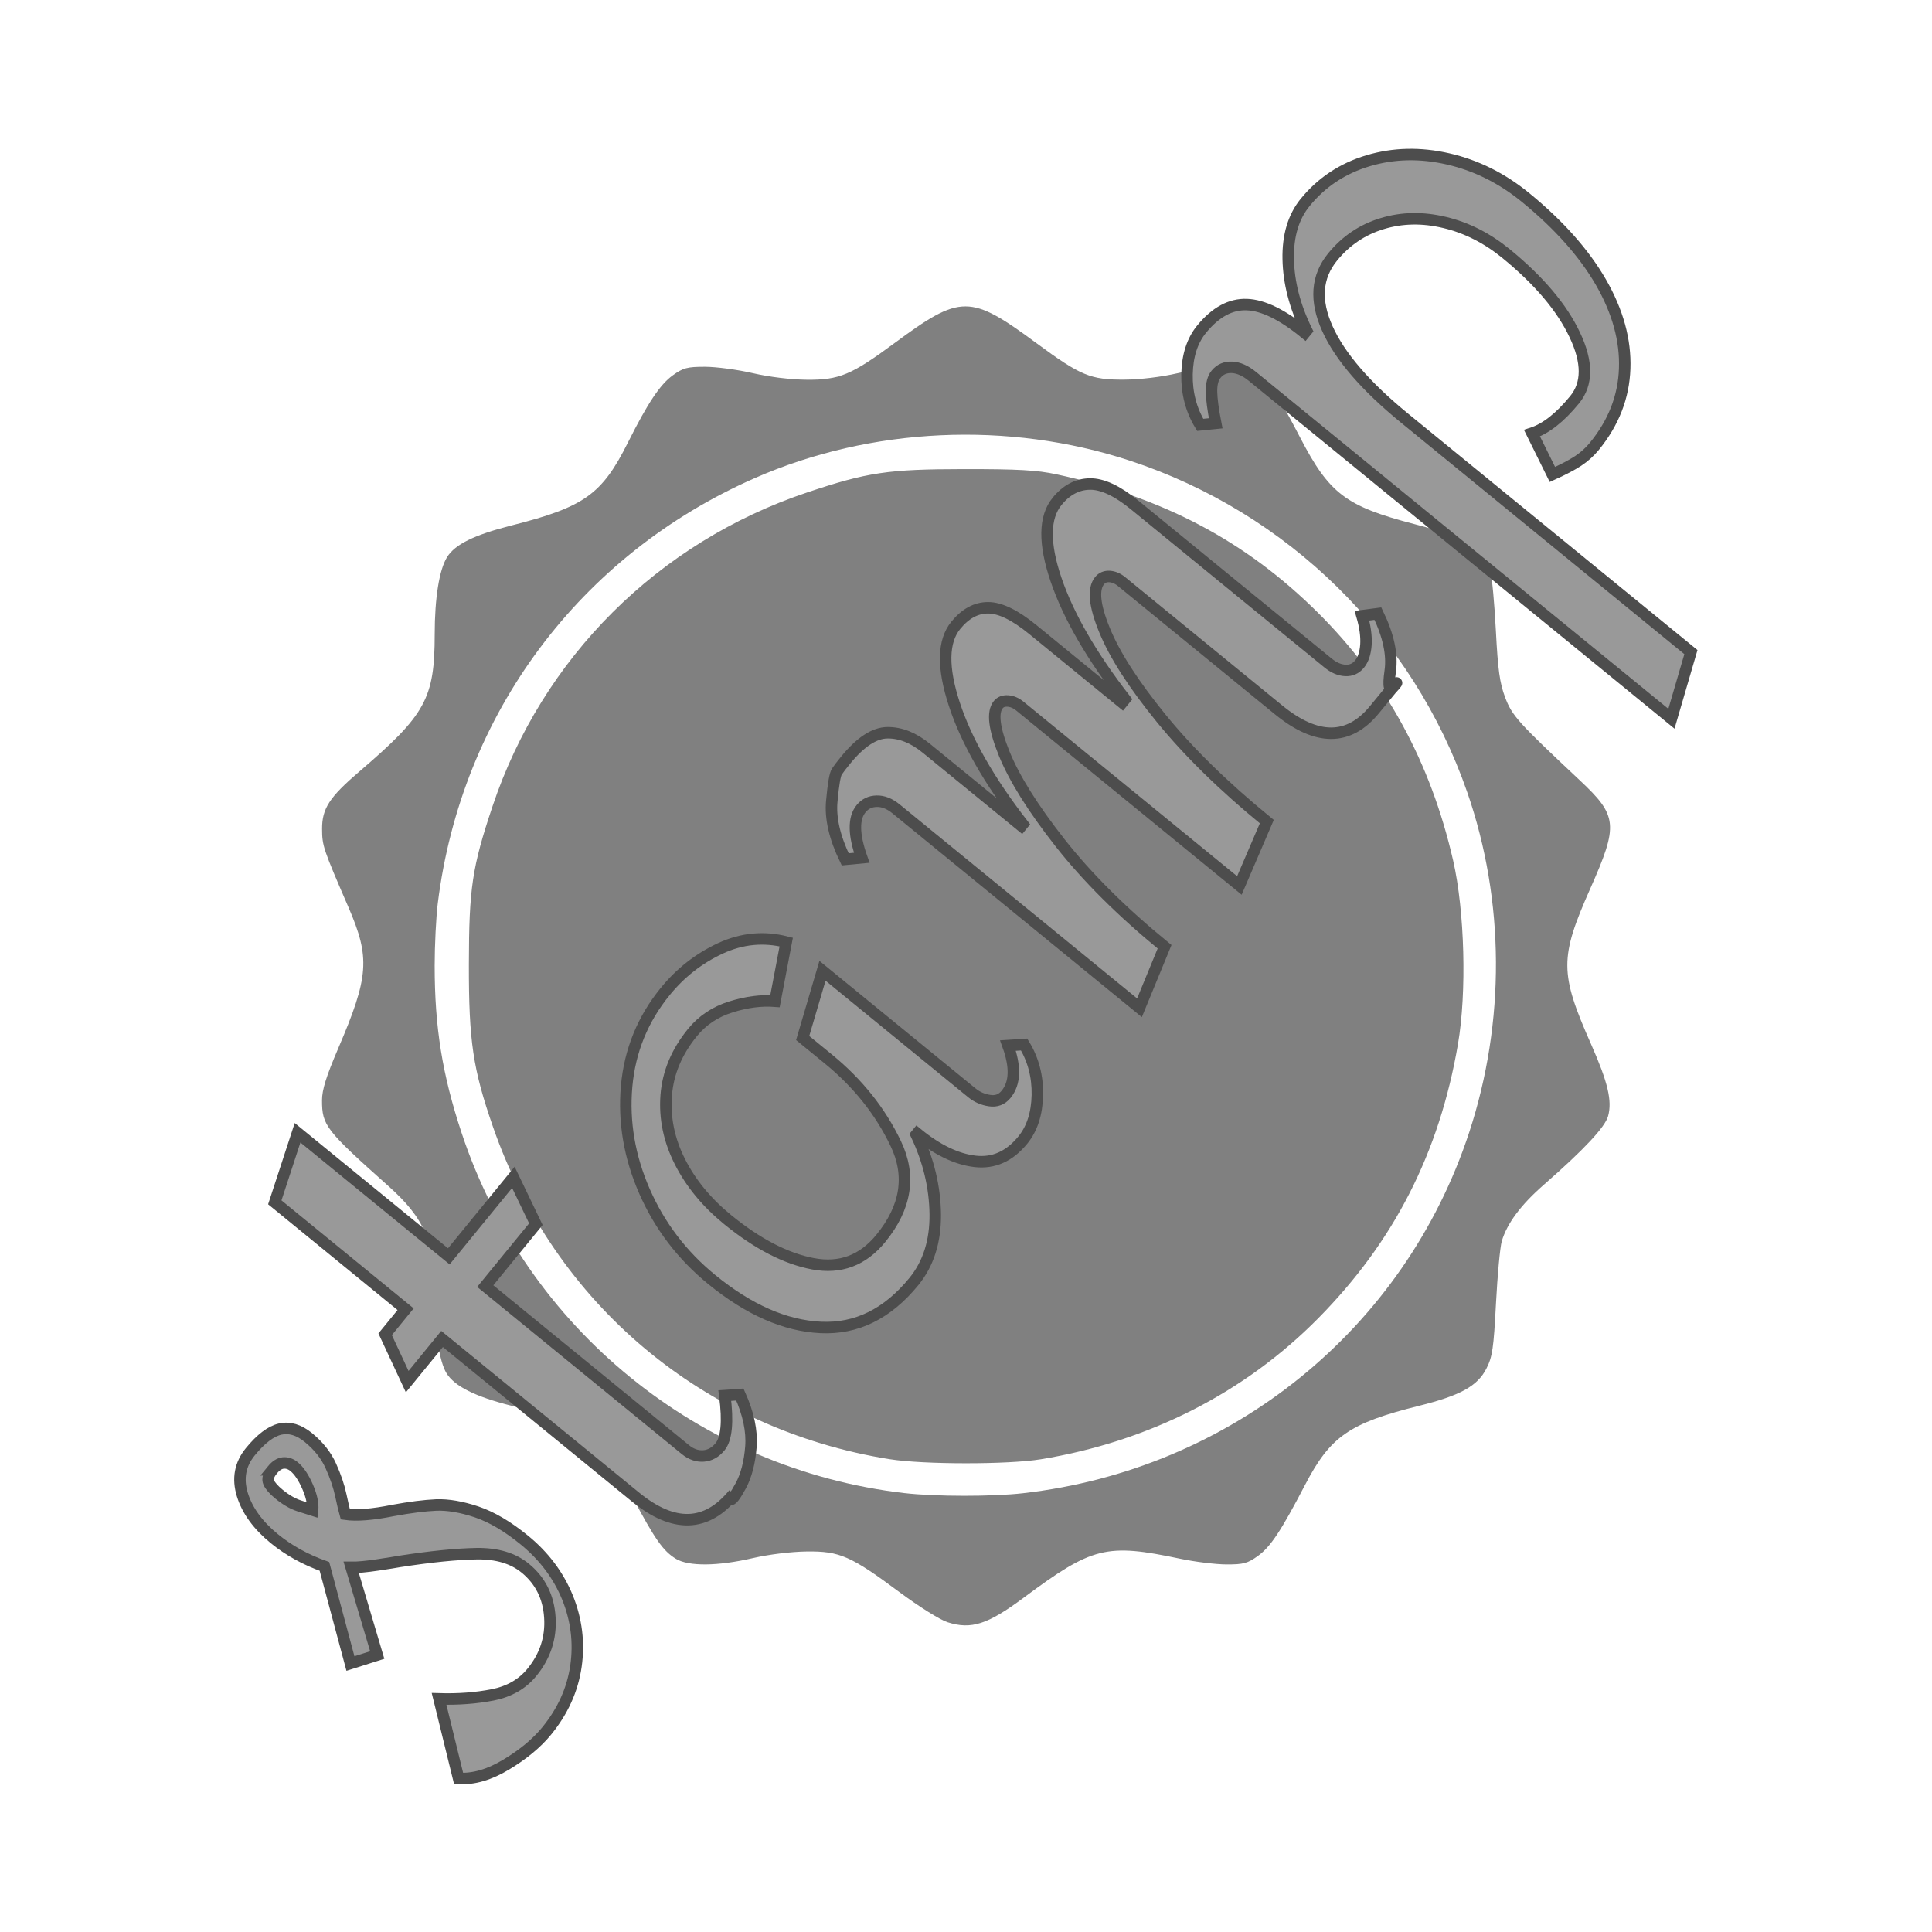 <?xml version="1.0" encoding="UTF-8"?>
<svg width="120mm" height="120mm" version="1.1" viewBox="0 0 120 120" xmlns="http://www.w3.org/2000/svg">
 <defs>
  <filter id="editing-jagged-3-7" x="-.004" y="-.01" width="1.007" height="1.021">
   <feTurbulence baseFrequency="0.1" result="turb" seed="1"/>
   <feDisplacementMap in="SourceGraphic" in2="turb"/>
  </filter>
 </defs>
 <path d="m58.853 100.76c-0.456-0.146-1.782-0.975-2.946-1.841-3.06-2.277-3.746-2.579-5.8-2.554-0.969 0.012-2.364 0.184-3.358 0.414-2.177 0.504-3.983 0.52-4.768 0.041-0.794-0.484-1.303-1.209-2.722-3.882-2.002-3.77-2.952-4.484-7.473-5.619-2.262-0.568-3.55-1.212-4.052-2.024-0.446-0.722-0.726-2.581-0.735-4.878-0.012-3.302-0.626-4.741-2.881-6.754-3.894-3.475-4.117-3.763-4.117-5.32 0-0.653 0.256-1.474 0.998-3.208 1.92-4.482 2.004-5.639 0.64-8.793-1.573-3.636-1.629-3.804-1.634-4.854-0.005-1.267 0.452-1.972 2.316-3.568 4.123-3.532 4.676-4.539 4.679-8.53 0.002-2.253 0.281-3.997 0.765-4.781 0.492-0.796 1.688-1.386 4.002-1.972 4.532-1.149 5.62-1.924 7.24-5.161 1.218-2.432 1.991-3.592 2.773-4.158 0.648-0.469 0.901-0.537 2.005-0.537 0.695 0 2.029 0.178 2.965 0.395 1.018 0.236 2.368 0.401 3.363 0.41 2.012 0.018 2.764-0.295 5.43-2.264 4.143-3.059 4.702-3.058 8.866 0.016 2.693 1.988 3.333 2.254 5.402 2.242 1.011-0.006 2.321-0.163 3.358-0.404 0.936-0.217 2.261-0.395 2.946-0.394 2.067 0.001 2.643 0.546 4.633 4.382 1.817 3.504 2.84 4.28 7.108 5.389 3.271 0.85 4.266 1.483 4.724 3.003 0.095 0.316 0.244 1.942 0.331 3.613 0.126 2.438 0.24 3.256 0.573 4.141 0.434 1.149 0.787 1.542 4.642 5.158 2.352 2.207 2.406 2.762 0.65 6.721-1.913 4.315-1.908 5.245 0.055 9.683 1.039 2.35 1.311 3.505 1.05 4.451-0.19 0.687-1.492 2.077-4 4.271-1.419 1.241-2.279 2.398-2.604 3.501-0.105 0.358-0.267 2.096-0.359 3.862-0.146 2.804-0.222 3.318-0.597 4.051-0.556 1.086-1.614 1.67-4.183 2.31-4.326 1.077-5.508 1.897-7.077 4.908-1.488 2.857-2.143 3.845-2.921 4.409-0.643 0.465-0.904 0.537-1.957 0.534-0.668-1e-3 -1.966-0.161-2.884-0.355-4.583-0.968-5.451-0.751-9.716 2.421-2.237 1.664-3.262 1.994-4.727 1.524zm4.696-8.015c12.931-1.478 23.689-10.182 27.706-22.414 2.254-6.865 2.213-14.382-0.117-21.109-3.374-9.74-11.151-17.387-20.96-20.609-7.552-2.48-16.083-2.084-23.293 1.082-10.867 4.772-18.232 14.648-19.693 26.41-0.107 0.858-0.194 2.6-0.194 3.872 0 3.834 0.475 6.778 1.678 10.404 4.027 12.135 14.768 20.874 27.478 22.355 1.915 0.223 5.484 0.228 7.395 9e-3zm-8.286-2.11c-11.534-1.841-20.818-9.618-24.643-20.645-1.248-3.597-1.505-5.332-1.497-10.105 0.008-4.731 0.2-6.013 1.469-9.806 3.086-9.221 10.274-16.39 19.55-19.496 3.734-1.25 5.016-1.441 9.725-1.445 3.377-0.003 4.542 0.062 5.75 0.323 6.631 1.431 11.76 4.144 16.234 8.586 4.224 4.194 7.01 9.3 8.407 15.407 0.718 3.141 0.85 8.184 0.298 11.402-1.16 6.754-3.963 12.252-8.685 17.031-4.573 4.629-10.513 7.648-17.217 8.75-2.029 0.334-7.29 0.332-9.391-3e-3z" fill="#808080" stroke-width=".184"/>
 <g transform="matrix(.451 -.552 .552 .451 -105.7 154.8)" fill="#999" filter="url(#editing-jagged-3-7)">
  <g transform="translate(165.33,109.94)" fill="#999" stroke="#4d4d4d">
   <path d="m12.503-35.582q2.18 0 3.17 0.76 0.99 0.77 0.99 2.37 0 1.73-0.67 3.07-0.67 1.35-1.44 2.31t-1.03 1.34q0.77 1.28 2.88 3.01 1.73 1.47 2.76 2.62 1.02 1.16 1.76 3.11 0.73 1.95 0.73 4.77 0 3.32-1.5 6.08-1.51 2.75-4.16 4.35-2.66 1.6-5.99 1.6-2.04 0-4.48-0.87-2.43-0.86-3.58-2.46l4.29-5.7q1.53 1.99 3.23 3.4 1.7 1.4 3.68 1.4 2.75 0 4.7-1.82 1.96-1.82 1.96-4.38 0-2.05-1.7-4.07-1.7-2.01-4.77-4.77-0.38-0.32-1.47-1.31t-1.6-1.63l-4.48 6.59-2.05-1.34 5.12-7.11q-0.89-2.49-0.89-4.92 0-2.76 1.21-4.58 1.22-1.82 3.33-1.82zm0 2.49q-0.83 0-1.06 0.45-0.22 0.45-0.22 1.34 0 1.16 0.32 1.99t0.45 1.15q0.7-0.45 1.31-1.63 0.61-1.19 0.61-2.02 0-0.57-0.35-0.93-0.36-0.35-1.06-0.35zm24.13-16.89v17.02h8.89l-1.92 4.1h-6.97v22.52q0 0.96 0.57 1.57 0.58 0.61 1.54 0.61 1.34 0 3.71-2.5l0.9 0.96q-1.22 2.44-2.91 3.62-1.7 1.18-3.2 1.47-1.51 0.29-1.51 0.03 0.07 0 0.19-0.03 0.13-0.03 0.39-0.03-5.63 0-5.63-6.46v-21.76h-4.8l1.98-4.1h2.82v-14.72zm29.82 17.02q3.14 0 5.92 1.34 2.79 1.35 4.07 4.1l-4.61 2.5q-1.03-1.48-2.82-2.66t-3.84-1.18q-3.26 0-5.69 1.69-2.44 1.7-3.72 4.58t-1.28 6.4q0 5.05 1.73 8.22t5.44 3.17q5.25 0 7.23-4.22 1.99-4.23 1.99-9.22v-2.88l5.63-2.37v16.83q0 0.84 0.45 1.6 0.45 0.77 1.34 0.77 1.86 0 3.39-2.56l0.96 1.03q-0.76 2.17-2.68 3.68-1.92 1.5-3.84 1.5-2.76 0-4.07-2.05t-1.31-5.44h-0.13q-1.6 3.39-4.32 5.67-2.72 2.27-5.73 2.27-5.44 0-8.22-3.75-2.78-3.74-2.78-10.01 0-4.99 2.24-9.38 2.24-4.38 6.11-7.01 3.87-2.62 8.54-2.62zm54.66-0.58q1.92 0 2.97 1.25 1.06 1.25 1.06 4.19v21.76q0 0.96 0.45 1.57t1.21 0.61q0.77 0 1.67-0.64 0.89-0.64 1.73-1.86l1.02 0.96q-1.34 2.88-3.2 4t-0.7 1.09q1.15-0.03-2.76-0.03-5.31 0-5.31-6.46v-17.67q0-0.64-0.32-1.09-0.32-0.44-0.83-0.44-1.41 0-3.07 3.07-1.67 3.07-2.82 8.67t-1.15 12.83l-5.82 1.67v-24.71q0-0.64-0.32-1.09-0.32-0.44-0.77-0.44-1.28 0-2.98 3.1-1.69 3.1-2.94 8.7t-1.25 12.77l-5.5 1.67v-27.4q0-1.08-0.55-1.72-0.54-0.64-1.37-0.64-1.6 0-3.27 2.75l-1.02-1.03q1.34-2.88 3.2-4.12 1.85-1.25 2.27-1.28 0.42-0.04 1.25-0.04 3.07 0 4.16 1.32 1.09 1.31 1.09 3.48v10.69h0.19q1.6-6.97 4.32-11.23t5.41-4.26q1.98 0 2.97 1.22t0.99 4.22v10.05h0.39q1.6-6.97 4.25-11.23 2.66-4.26 5.35-4.26zm33.85 0.26q3.4 0 6.28 1.95t4.54 5.31 1.66 7.33q0 5.63-1.56 9.76-1.57 4.13-4.52 6.37-2.94 2.24-6.91 2.24-0.96 0-1.89-0.29-0.92-0.29-2.33-0.99l1.66-3.65q1.6 1.03 4.61 1.03 2.69 0 4.38-3.56 1.7-3.55 1.7-9.12 0-3.2-1.28-5.85-1.28-2.66-3.52-4.16-2.24-1.51-4.99-1.51-3.33 0-5.12 3.59-1.79 3.58-1.79 10.17v32.2l-5.57 2.36v-47.16q0-1.16-0.51-1.86-0.52-0.7-1.35-0.7-0.64 0-1.41 0.64-0.76 0.64-1.92 2.04l-0.96-0.96q0.77-2.17 2.69-3.68 1.92-1.5 3.84-1.5 2.88 0 4.16 1.7 1.28 1.69 1.28 5.47h0.26q1.47-3.2 3.81-5.19 2.33-1.98 4.76-1.98z" fill="#999" stroke="#4d4d4d"/>
  </g>
 </g>
</svg>
